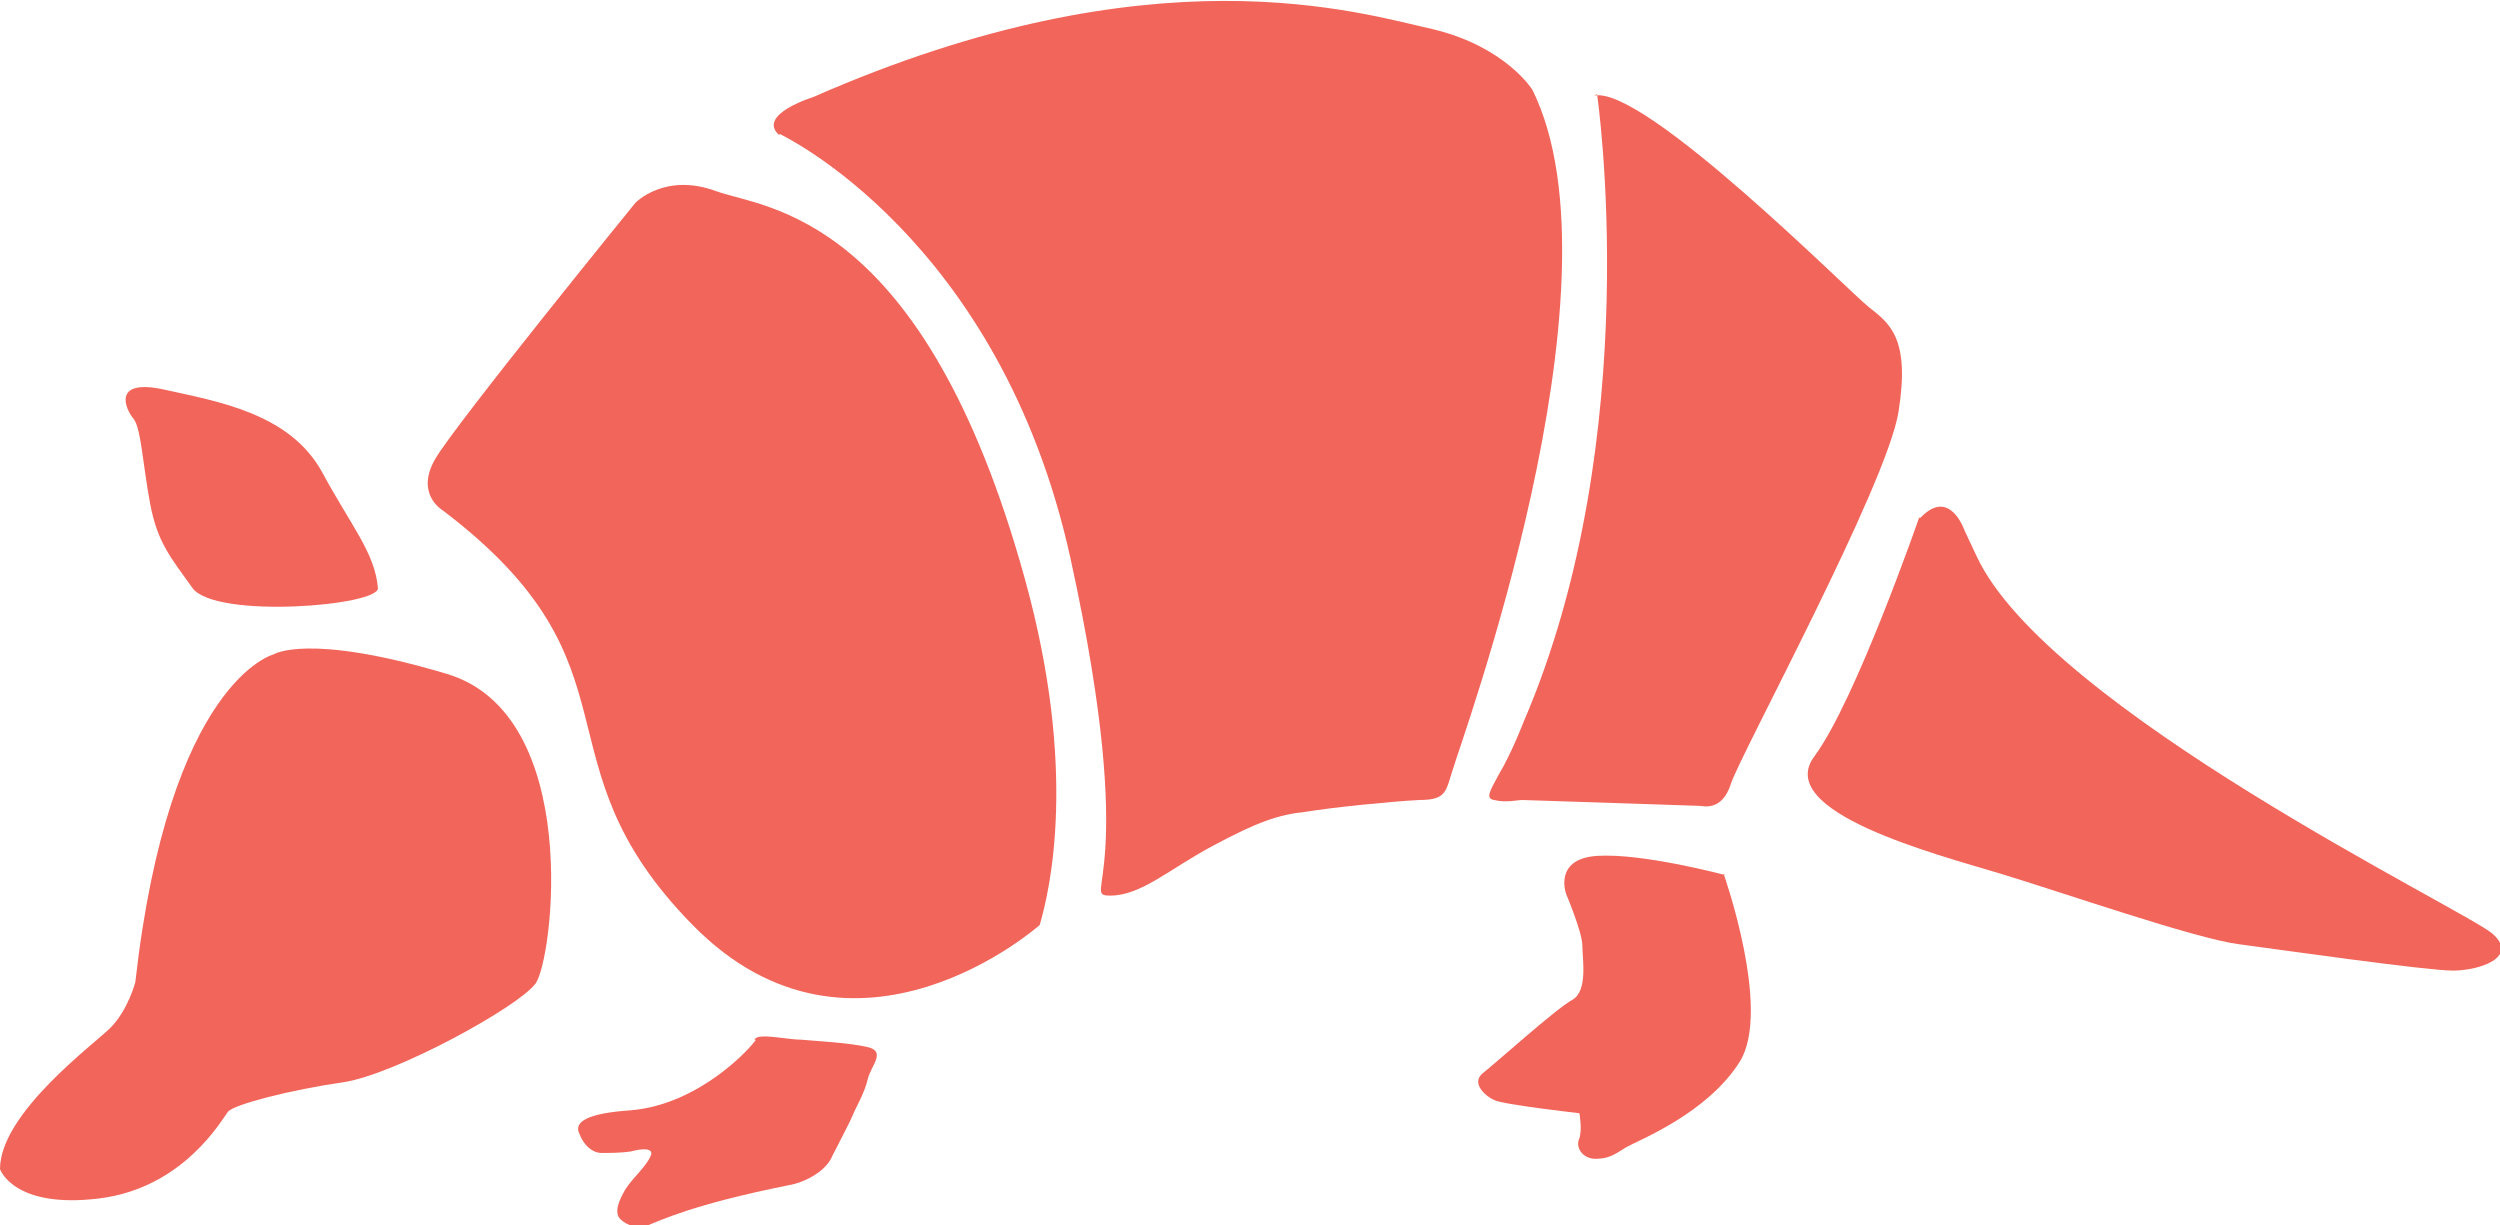 <?xml version="1.0" encoding="UTF-8"?>
<svg id="Layer_1" data-name="Layer 1" xmlns="http://www.w3.org/2000/svg" width="17" height="8.33" viewBox="0 0 17 8.33">
  <defs>
    <style>
      .cls-1 {
        fill: #f2655a;
      }
    </style>
  </defs>
  <g id="tight-bounds">
    <g>
      <path class="cls-1" d="M1.86,4.45s-.71,.18-.94,2.23c0,0-.05,.19-.17,.31-.11,.11-.75,.58-.75,.96,0,0,.09,.27,.67,.2,.58-.07,.84-.54,.88-.59,.04-.05,.43-.15,.78-.2,.35-.05,1.19-.51,1.31-.67,.12-.15,.33-1.84-.61-2.11-.94-.28-1.17-.13-1.17-.13Z"/>
      <path class="cls-1" d="M2.57,4c0,.12-1.1,.21-1.26,0-.15-.21-.24-.31-.29-.58-.05-.27-.06-.5-.11-.57-.06-.07-.15-.28,.21-.2,.36,.08,.85,.16,1.07,.56,.2,.37,.36,.55,.38,.79Z"/>
      <path class="cls-1" d="M5.14,7.07c-.03,.05-.38,.44-.85,.48-.3,.02-.39,.08-.35,.16,.03,.08,.09,.13,.15,.13s.13,0,.2-.01c.07-.02,.17-.03,.13,.04-.04,.08-.14,.16-.18,.24-.05,.09-.05,.14-.03,.17,.02,.03,.11,.09,.2,.05,.08-.03,.3-.14,.95-.27,.12-.02,.26-.1,.3-.2,.05-.1,.12-.23,.14-.28,.02-.05,.08-.15,.1-.24,.02-.09,.13-.19,0-.22-.13-.03-.34-.04-.45-.05-.1,0-.3-.05-.32,0Z"/>
      <path class="cls-1" d="M7.07,6.29s-1.26,1.12-2.36,0c-1.1-1.12-.29-1.75-1.7-2.82,0,0-.19-.11-.05-.35,.14-.24,1.36-1.74,1.36-1.74,0,0,.2-.21,.55-.08,.33,.12,1.41,.14,2.1,2.64,.36,1.3,.17,2.11,.1,2.35Z"/>
      <path class="cls-1" d="M5.3,.91s1.5,.7,1.98,2.89c.48,2.19,.06,2.29,.27,2.29s.4-.18,.7-.34c.3-.16,.44-.21,.63-.23,.18-.03,.58-.07,.77-.08,.19,0,.18-.06,.23-.21,.04-.15,1.2-3.29,.54-4.62,0,0-.18-.29-.67-.41-.5-.11-1.9-.56-4.22,.46,0,0-.39,.12-.23,.26Z"/>
      <path class="cls-1" d="M10.86,.64s.34,2.32-.5,4.27c0,0-.08,.21-.17,.36-.06,.11-.09,.16-.03,.17,.08,.02,.16,0,.19,0,.04,0,1.19,.04,1.21,.04s.15,.04,.21-.15c.06-.19,1.06-2.03,1.14-2.53,.08-.5-.06-.6-.2-.71-.14-.11-1.53-1.51-1.87-1.44Z"/>
      <path class="cls-1" d="M13.05,3.52s-.43,1.24-.71,1.62c-.29,.38,.83,.67,1.26,.8,.43,.13,1.32,.44,1.62,.48,.3,.04,1.28,.18,1.46,.18s.45-.09,.27-.25c-.18-.16-3.03-1.53-3.51-2.57l-.08-.17s-.1-.3-.3-.09Z"/>
      <path class="cls-1" d="M11.72,5.94s.33,.93,.11,1.28c-.22,.35-.68,.53-.77,.58-.08,.05-.12,.08-.21,.08-.09,0-.14-.08-.11-.14,.02-.06,0-.17,0-.17,0,0-.53-.06-.58-.09-.05-.02-.16-.11-.08-.18,.09-.07,.5-.44,.61-.5,.11-.06,.07-.28,.07-.37,0-.09-.11-.35-.11-.35,0,0-.09-.24,.21-.26,.31-.02,.87,.13,.87,.13Z"/>
    </g>
  </g>
</svg>